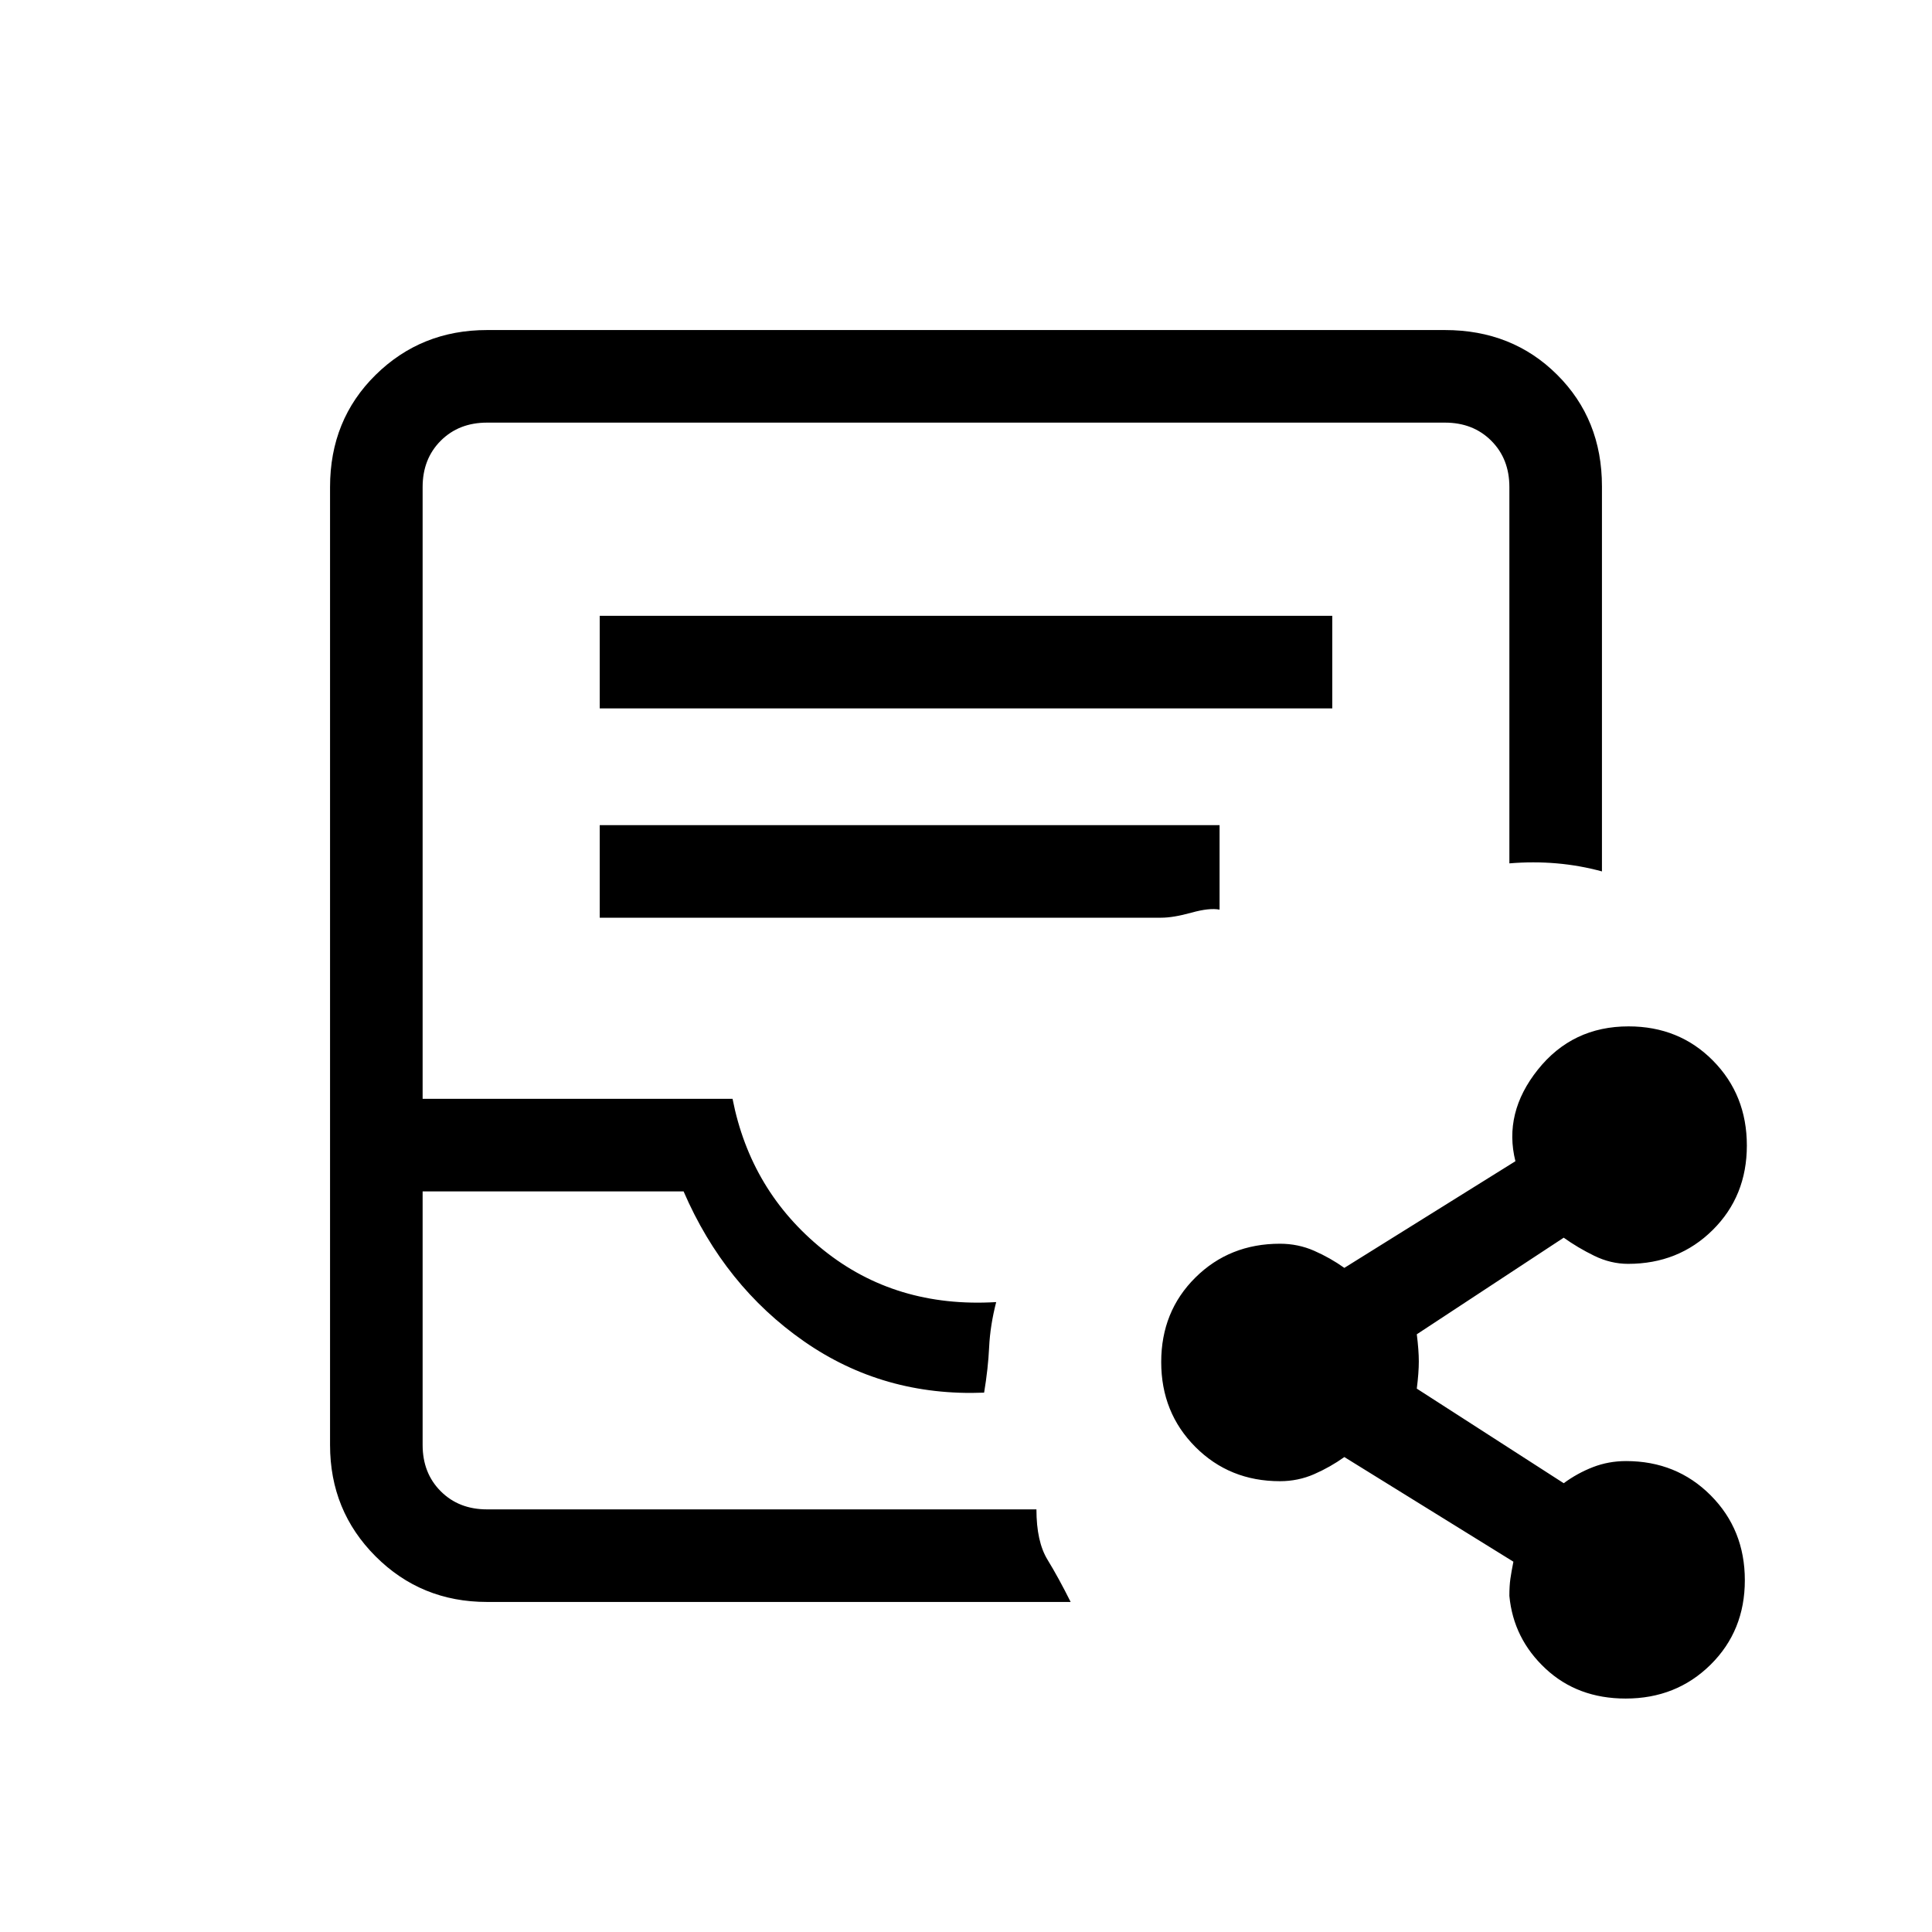 <svg xmlns="http://www.w3.org/2000/svg" height="20" viewBox="0 -960 960 960" width="20"><path d="M242-164q-32.73 0-55.36-22.64Q164-209.27 164-242v-476q0-33.42 22.64-55.71Q209.27-796 242-796h476q33.42 0 55.71 22.18T796-718.37V-527q-11-3-22.5-4t-23.5 0v-187q0-14-9-23t-23-9H242q-14 0-23 9t-9 23v304h154q9 46 45 75t86 26q-3 11.7-3.5 22.35Q491-280 489-268q-50 2-89.5-25.5T339.67-368H210v126q0 14 9 23t23 9h273q0 16 5.5 25t11.5 21H242Zm0-46h-32 305-273Zm56-398h364v-46H298v46Zm0 104h279q6 0 15-2.5t14-1.5v-42H298v46Zm509.79 388q-23.91 0-39.85-14.89Q752-145.78 750-167q0-5 .5-8.5t1.5-8.5l-84-52q-7 5-15 8.5t-17 3.5q-25.06 0-42.03-17.03Q577-258.06 577-283.21t16.97-41.97Q610.94-342 636-342q9 0 16.98 3.5T668-330l85-53q-6-24 11.15-45.5t45.06-21.5q25.15 0 41.97 17.03T868-390.79q0 25.15-16.97 41.97T809-332q-8.63 0-16.82-4-8.18-4-15.18-9l-73 48q1 8 1 13.5t-1 13.5l73 47q6.8-5 14.54-8 7.74-3 16.46-3 25.06 0 42.03 17.03Q867-199.94 867-174.79t-17.03 41.97Q832.94-116 807.79-116Z"/></svg>